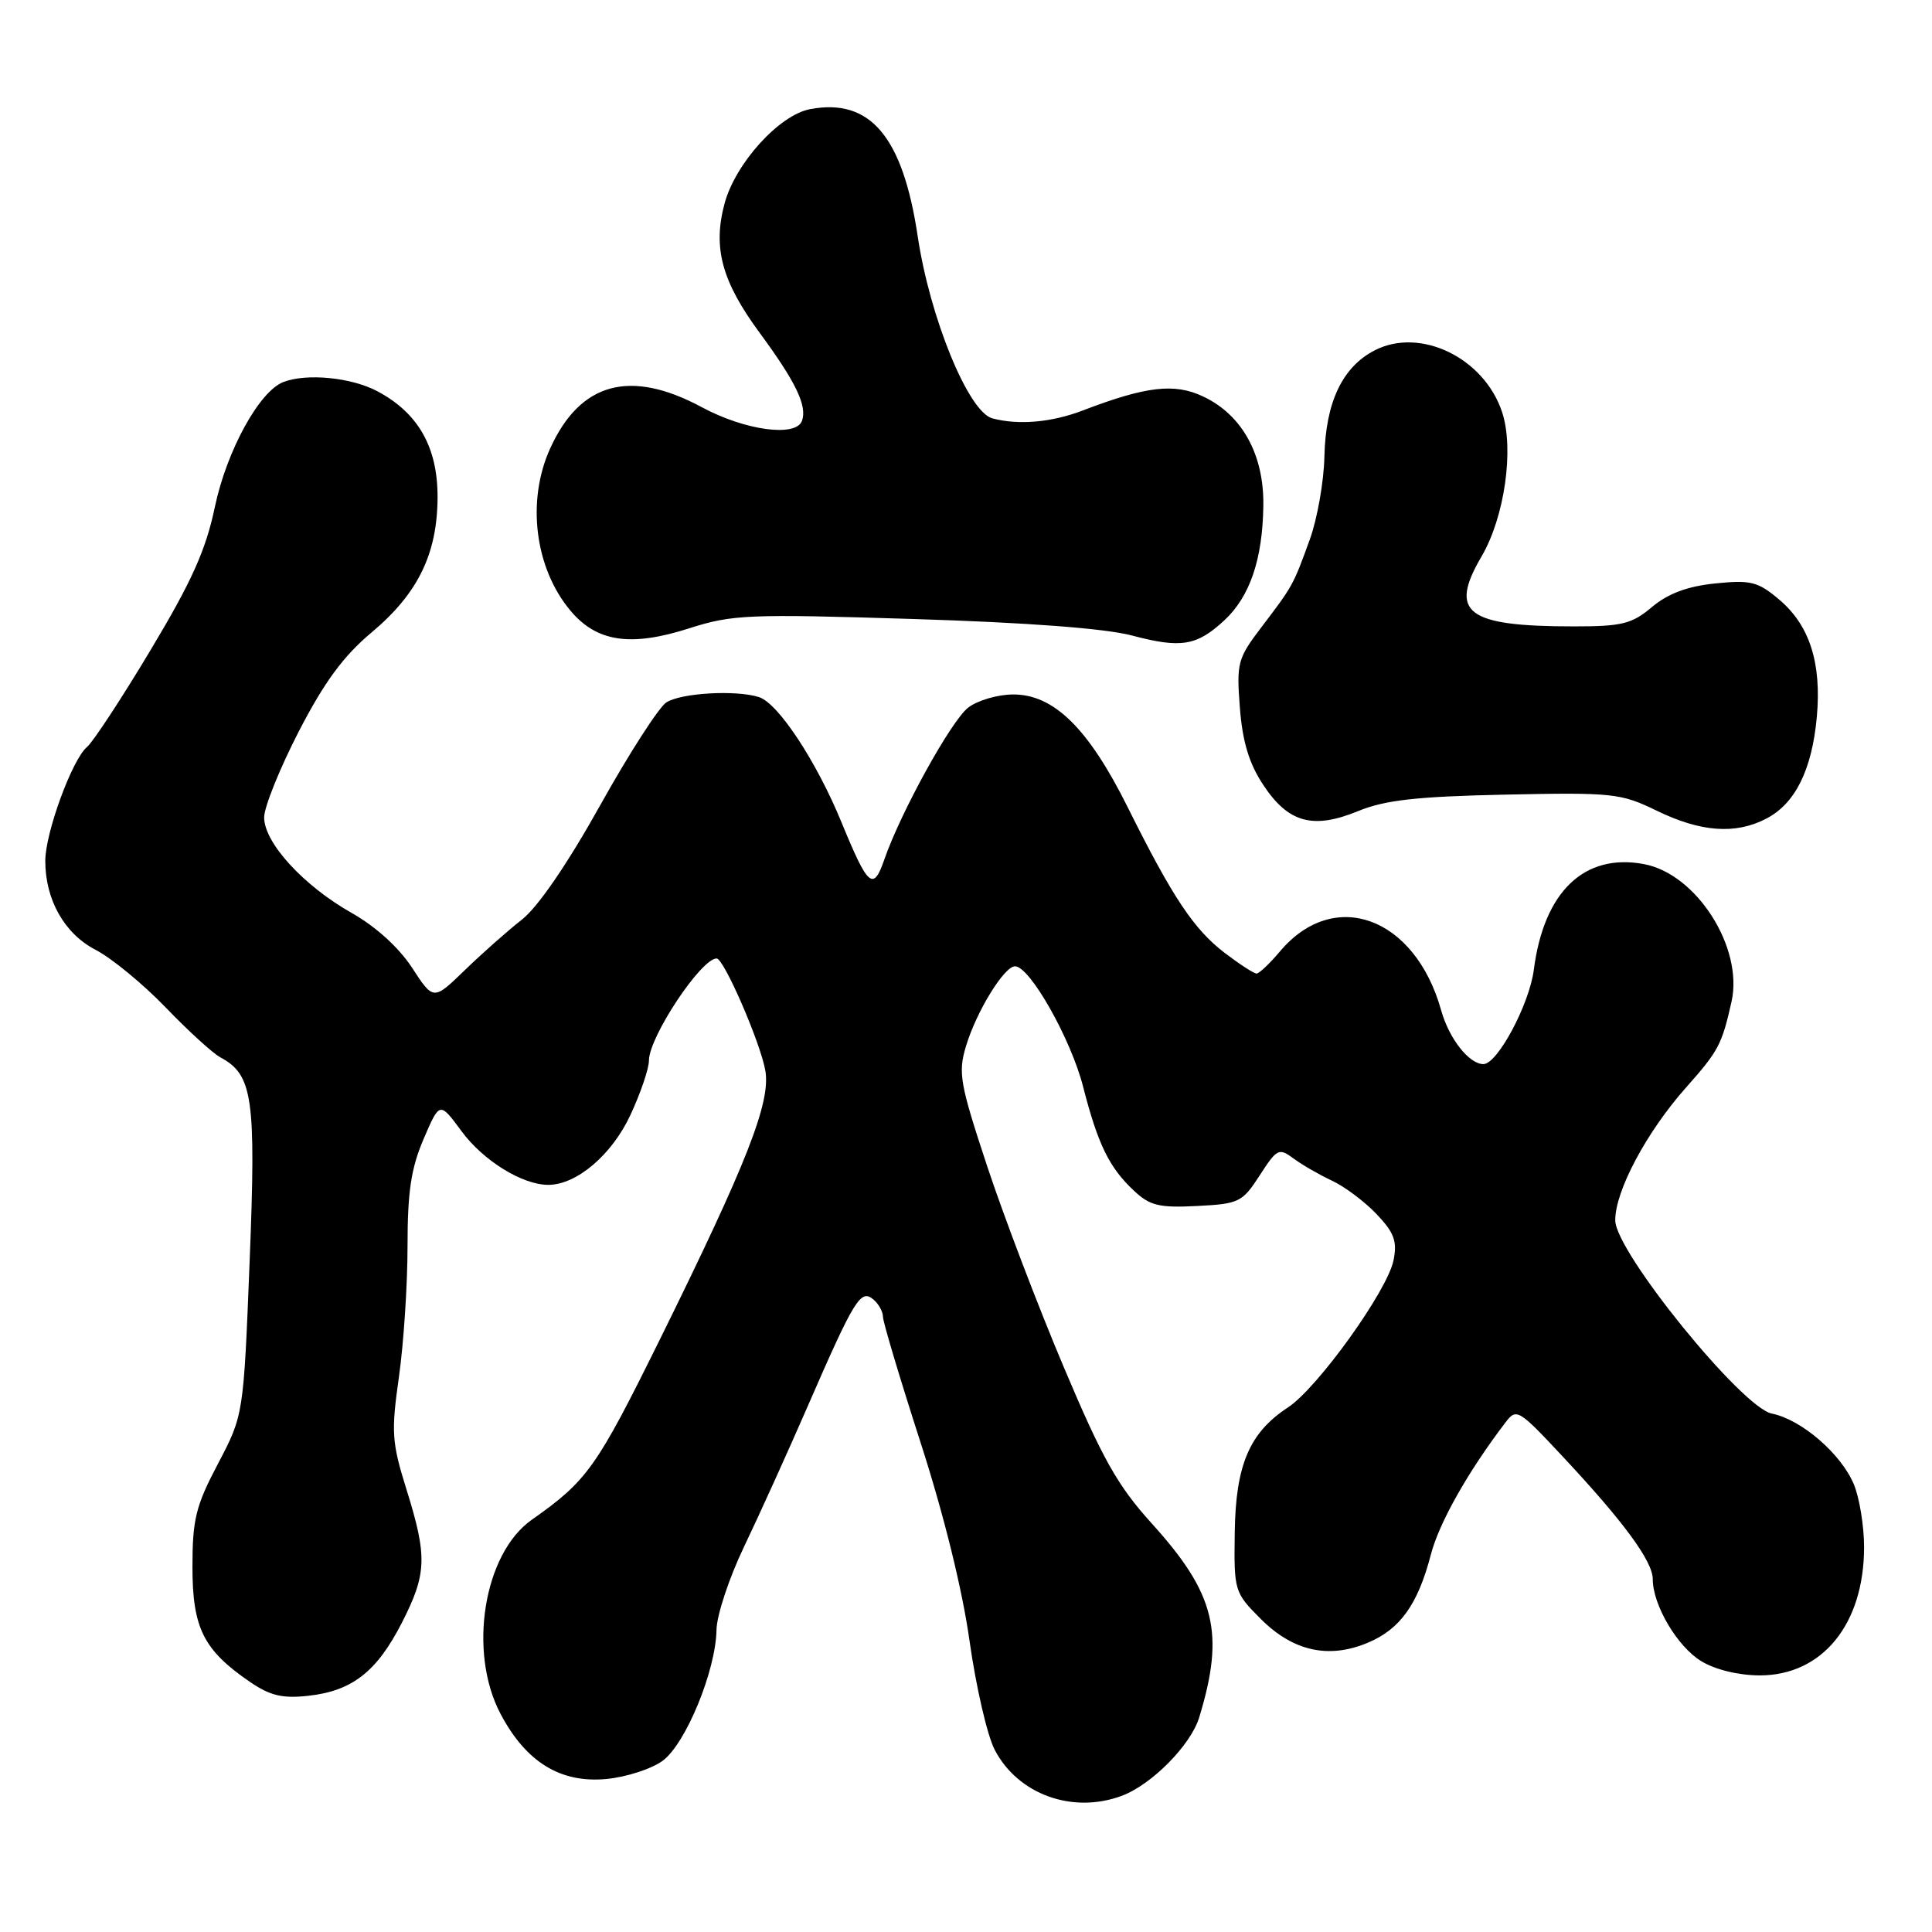 <?xml version="1.0" encoding="UTF-8" standalone="no"?>
<!DOCTYPE svg PUBLIC "-//W3C//DTD SVG 1.1//EN" "http://www.w3.org/Graphics/SVG/1.1/DTD/svg11.dtd" >
<svg xmlns="http://www.w3.org/2000/svg" xmlns:xlink="http://www.w3.org/1999/xlink" version="1.1" viewBox="0 0 256 256">
 <g >
 <path fill="currentColor"
d=" M 148.68 237.94 C 152.63 236.45 157.79 231.22 158.90 227.57 C 162.32 216.37 161.05 211.18 152.60 201.85 C 148.09 196.87 146.08 193.30 140.96 181.16 C 137.55 173.10 132.98 161.10 130.80 154.51 C 127.19 143.59 126.93 142.16 128.00 138.62 C 129.37 134.04 133.07 128.02 134.50 128.04 C 136.47 128.06 141.88 137.63 143.51 143.96 C 145.48 151.66 146.98 154.72 150.28 157.80 C 152.37 159.76 153.62 160.06 158.62 159.80 C 164.18 159.52 164.62 159.30 166.92 155.74 C 169.21 152.19 169.46 152.07 171.42 153.52 C 172.57 154.37 174.85 155.68 176.50 156.45 C 178.15 157.21 180.80 159.20 182.39 160.86 C 184.74 163.34 185.16 164.46 184.65 167.00 C 183.84 171.03 174.59 183.92 170.65 186.50 C 165.55 189.84 163.73 194.13 163.61 203.06 C 163.50 210.82 163.56 211.01 167.05 214.51 C 171.32 218.79 176.04 219.85 181.22 217.68 C 185.52 215.89 187.88 212.59 189.59 206.01 C 190.68 201.79 194.52 194.99 199.47 188.50 C 200.94 186.56 201.19 186.71 207.07 193.00 C 215.16 201.65 219.00 206.88 219.00 209.25 C 219.00 212.68 222.25 218.18 225.42 220.11 C 227.27 221.24 230.37 221.99 233.17 222.00 C 241.47 222.00 247.00 215.21 247.00 205.00 C 247.00 202.21 246.39 198.47 245.64 196.67 C 243.94 192.62 238.69 188.09 234.78 187.31 C 230.80 186.51 214.07 165.88 214.03 161.72 C 213.99 157.85 218.17 150.00 223.41 144.10 C 227.73 139.24 228.16 138.41 229.44 132.71 C 231.03 125.58 224.81 115.80 217.84 114.50 C 209.92 113.01 204.57 118.15 203.24 128.50 C 202.65 133.08 198.42 141.00 196.56 141.00 C 194.66 141.00 192.01 137.63 190.96 133.87 C 187.49 121.47 176.76 117.55 169.60 126.07 C 168.24 127.68 166.85 129.00 166.50 129.00 C 166.15 129.00 164.27 127.78 162.31 126.29 C 158.19 123.14 155.40 118.96 149.43 106.97 C 144.22 96.50 139.63 91.99 134.22 92.02 C 132.17 92.03 129.50 92.82 128.28 93.77 C 126.02 95.53 119.31 107.69 117.16 113.94 C 115.71 118.12 115.01 117.50 111.52 109.00 C 108.21 100.92 103.12 93.18 100.57 92.37 C 97.54 91.40 90.27 91.81 88.30 93.07 C 87.31 93.70 83.36 99.83 79.53 106.70 C 75.20 114.46 71.27 120.20 69.16 121.85 C 67.29 123.31 63.89 126.32 61.60 128.54 C 57.43 132.58 57.43 132.58 54.60 128.23 C 52.85 125.55 49.79 122.77 46.58 120.96 C 40.23 117.37 35.00 111.67 35.00 108.31 C 35.00 106.94 37.07 101.82 39.59 96.92 C 42.98 90.36 45.51 86.92 49.24 83.80 C 55.38 78.65 57.95 73.40 57.98 65.90 C 58.00 59.27 55.43 54.73 50.02 51.85 C 46.56 50.01 40.65 49.43 37.55 50.62 C 34.36 51.84 30.03 59.74 28.47 67.18 C 27.27 72.90 25.41 77.04 19.95 86.14 C 16.12 92.54 12.32 98.32 11.53 98.98 C 9.57 100.60 6.00 110.35 6.00 114.07 C 6.00 119.23 8.54 123.72 12.67 125.86 C 14.78 126.95 18.95 130.38 21.95 133.49 C 24.94 136.60 28.20 139.57 29.19 140.10 C 33.50 142.41 33.94 145.42 33.08 167.09 C 32.27 187.50 32.27 187.50 28.89 193.94 C 25.94 199.53 25.50 201.32 25.50 207.61 C 25.50 215.71 26.95 218.63 33.09 222.84 C 35.79 224.69 37.41 225.08 40.86 224.70 C 46.67 224.06 49.93 221.51 53.25 215.02 C 56.56 208.54 56.64 206.26 53.86 197.36 C 51.91 191.11 51.82 189.78 52.86 182.45 C 53.49 178.02 54.00 170.23 54.00 165.13 C 54.00 157.90 54.47 154.79 56.13 150.92 C 58.26 145.96 58.26 145.96 61.14 149.87 C 64.02 153.79 69.21 157.00 72.65 157.00 C 76.42 156.99 81.08 153.02 83.54 147.73 C 84.88 144.85 85.99 141.60 85.99 140.50 C 86.02 137.37 92.90 127.00 94.96 127.00 C 95.92 127.00 100.76 138.15 101.41 141.85 C 102.14 146.07 99.00 154.07 87.39 177.58 C 79.03 194.49 77.82 196.20 70.46 201.38 C 64.08 205.86 61.99 218.88 66.32 227.09 C 69.69 233.48 74.25 236.29 80.32 235.73 C 82.98 235.48 86.35 234.39 87.82 233.30 C 90.88 231.03 94.85 221.36 94.94 215.97 C 94.97 214.03 96.61 209.08 98.58 204.97 C 100.55 200.86 104.36 192.46 107.04 186.30 C 113.22 172.11 114.04 170.79 115.71 172.17 C 116.42 172.76 117.00 173.80 117.00 174.49 C 117.00 175.17 119.24 182.65 121.97 191.11 C 125.06 200.68 127.52 210.64 128.47 217.44 C 129.32 223.46 130.81 229.95 131.80 231.85 C 134.88 237.78 142.15 240.40 148.68 237.94 Z  M 234.03 108.48 C 237.87 106.50 240.10 102.01 240.74 94.98 C 241.38 87.82 239.78 82.83 235.72 79.42 C 232.92 77.06 231.97 76.83 227.26 77.31 C 223.58 77.69 221.02 78.65 218.90 80.43 C 216.23 82.68 214.93 83.00 208.55 83.00 C 194.30 83.00 191.93 81.20 196.32 73.72 C 199.37 68.51 200.65 59.51 199.04 54.62 C 196.66 47.41 188.18 43.30 182.14 46.43 C 177.86 48.64 175.65 53.32 175.49 60.50 C 175.42 63.80 174.55 68.75 173.55 71.50 C 171.35 77.57 171.32 77.62 167.15 83.10 C 163.99 87.25 163.83 87.85 164.29 93.78 C 164.64 98.30 165.51 101.17 167.39 104.01 C 170.71 109.03 173.97 109.93 179.97 107.47 C 183.53 106.01 187.71 105.54 199.50 105.29 C 213.69 104.99 214.77 105.11 219.50 107.41 C 225.35 110.26 229.95 110.60 234.03 108.48 Z  M 162.23 82.20 C 165.62 79.05 167.30 74.12 167.40 67.00 C 167.49 60.24 164.60 54.98 159.43 52.54 C 155.64 50.74 151.89 51.17 143.50 54.38 C 139.34 55.98 134.94 56.36 131.48 55.43 C 128.32 54.58 123.21 42.10 121.60 31.30 C 119.62 18.08 115.30 12.97 107.35 14.46 C 103.25 15.23 97.45 21.63 96.01 26.96 C 94.43 32.83 95.64 37.30 100.68 44.13 C 105.45 50.61 106.97 53.77 106.27 55.75 C 105.50 57.96 98.74 57.05 93.00 53.96 C 83.50 48.85 76.88 50.65 72.90 59.42 C 69.74 66.37 70.86 75.30 75.60 80.93 C 79.08 85.07 83.56 85.74 91.31 83.26 C 97.06 81.42 99.16 81.34 121.00 82.02 C 136.14 82.49 146.46 83.27 150.00 84.21 C 156.50 85.93 158.57 85.59 162.23 82.20 Z "/>
</g>
</svg>